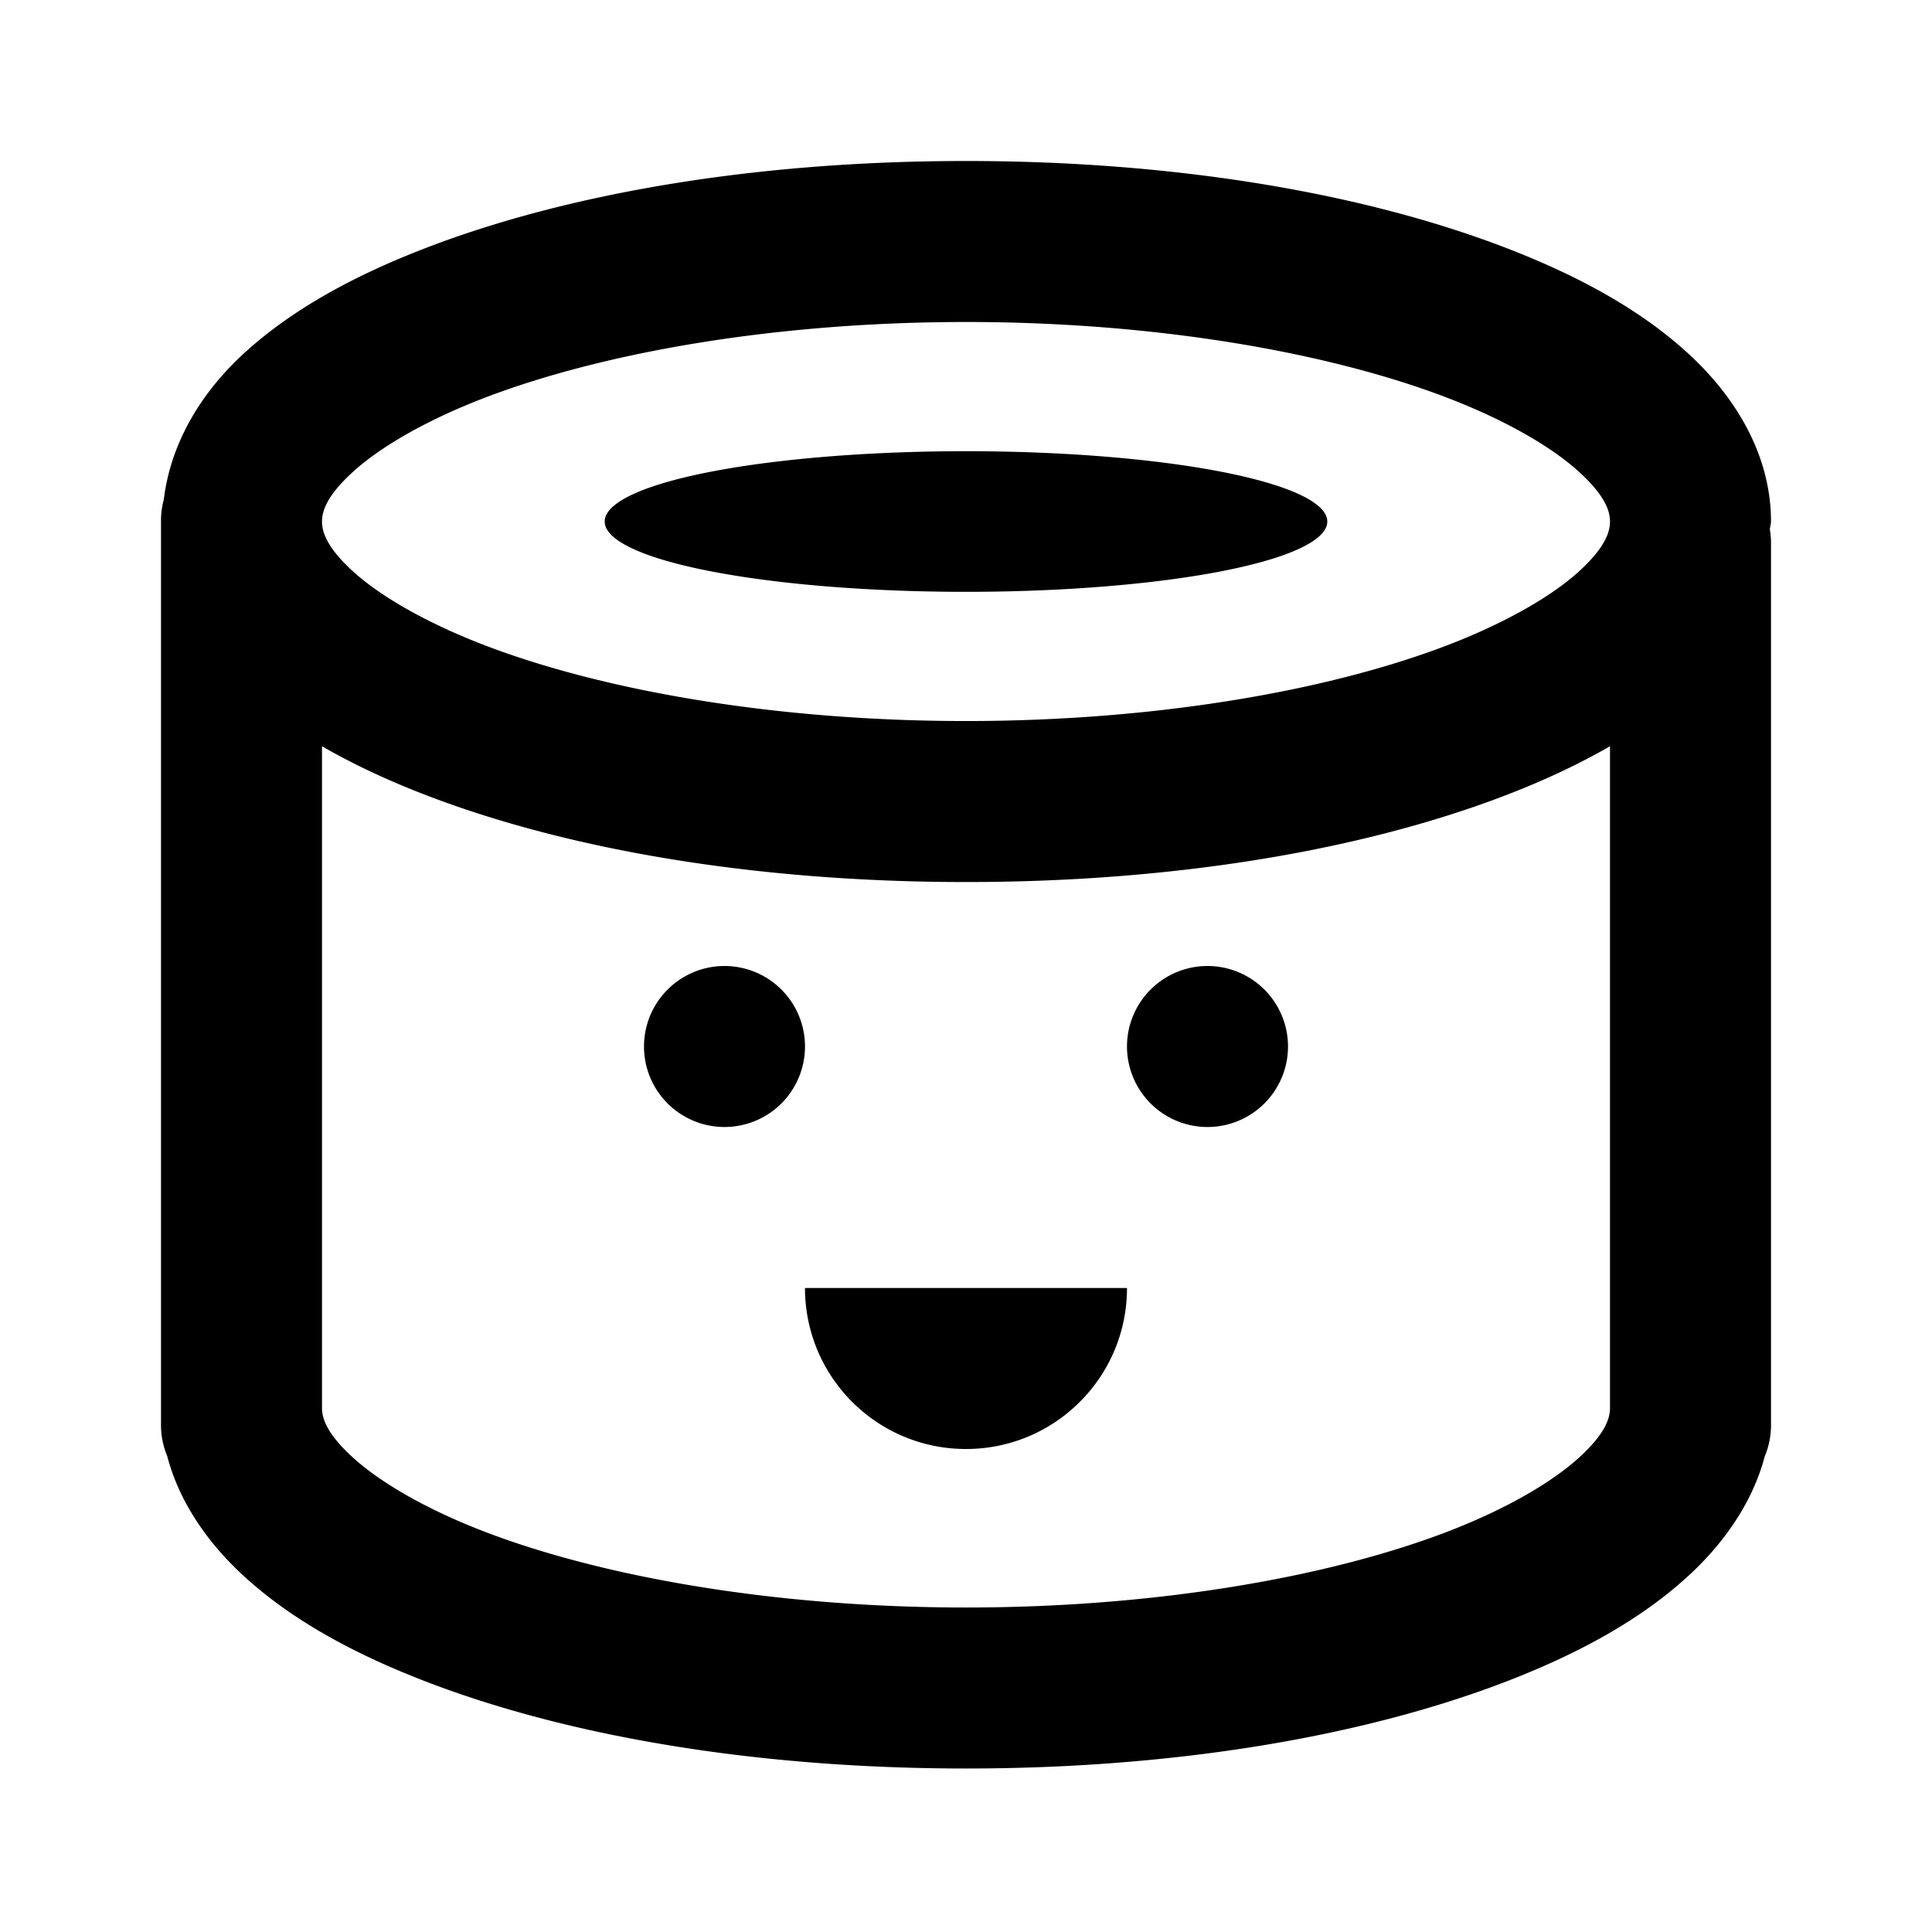 <?xml version="1.0"?><svg xmlns="http://www.w3.org/2000/svg"  viewBox="0 0 24 24" width="24px" height="24px">    <path d="M 12 2 C 9.41 2 7.064 2.395 5.275 3.086 C 4.381 3.432 3.623 3.848 3.033 4.387 C 2.511 4.864 2.121 5.492 2.035 6.205 A 1 1 0 0 0 2 6.479 L 2 17.691 A 1 1 0 0 0 2.078 18.09 C 2.078 18.09 2.078 18.092 2.078 18.092 C 2.231 18.671 2.591 19.178 3.033 19.582 C 3.622 20.121 4.381 20.537 5.275 20.883 C 7.064 21.574 9.41 21.969 12 21.969 C 14.59 21.969 16.936 21.574 18.725 20.883 C 19.619 20.537 20.378 20.121 20.967 19.582 C 21.409 19.178 21.769 18.671 21.922 18.092 A 1 1 0 0 0 22 17.691 L 22 6.744 A 1 1 0 0 0 21.986 6.578 C 21.988 6.544 22 6.513 22 6.479 C 22 5.649 21.556 4.925 20.967 4.387 C 20.377 3.848 19.619 3.432 18.725 3.086 C 16.936 2.395 14.59 2 12 2 z M 12 4 C 14.381 4 16.535 4.383 18.004 4.951 C 18.738 5.235 19.296 5.569 19.617 5.863 C 19.939 6.157 20 6.348 20 6.479 C 20 6.609 19.939 6.802 19.617 7.096 C 19.296 7.39 18.738 7.722 18.004 8.006 C 16.535 8.574 14.381 8.957 12 8.957 C 9.619 8.957 7.465 8.574 5.996 8.006 C 5.262 7.722 4.704 7.39 4.383 7.096 C 4.061 6.802 4 6.609 4 6.479 C 4 6.348 4.061 6.157 4.383 5.863 C 4.704 5.569 5.262 5.235 5.996 4.951 C 7.465 4.383 9.619 4 12 4 z M 12 5.605 A 4.488 0.873 0 0 0 7.512 6.479 A 4.488 0.873 0 0 0 12 7.352 A 4.488 0.873 0 0 0 16.488 6.479 A 4.488 0.873 0 0 0 12 5.605 z M 4 9.27 C 4.386 9.493 4.812 9.692 5.275 9.871 C 7.064 10.562 9.41 10.957 12 10.957 C 14.59 10.957 16.936 10.562 18.725 9.871 C 19.188 9.692 19.614 9.493 20 9.27 L 20 17.49 C 20 17.621 19.939 17.812 19.617 18.105 C 19.296 18.399 18.738 18.734 18.004 19.018 C 16.535 19.586 14.381 19.969 12 19.969 C 9.619 19.969 7.465 19.586 5.996 19.018 C 5.262 18.734 4.704 18.399 4.383 18.105 C 4.061 17.812 4 17.621 4 17.49 L 4 9.27 z M 9 12 A 1 1 0 0 0 8 13 A 1 1 0 0 0 9 14 A 1 1 0 0 0 10 13 A 1 1 0 0 0 9 12 z M 15 12 A 1 1 0 0 0 14 13 A 1 1 0 0 0 15 14 A 1 1 0 0 0 16 13 A 1 1 0 0 0 15 12 z M 10 16 C 10 17.105 10.895 18 12 18 C 13.105 18 14 17.105 14 16 L 10 16 z"/></svg>
